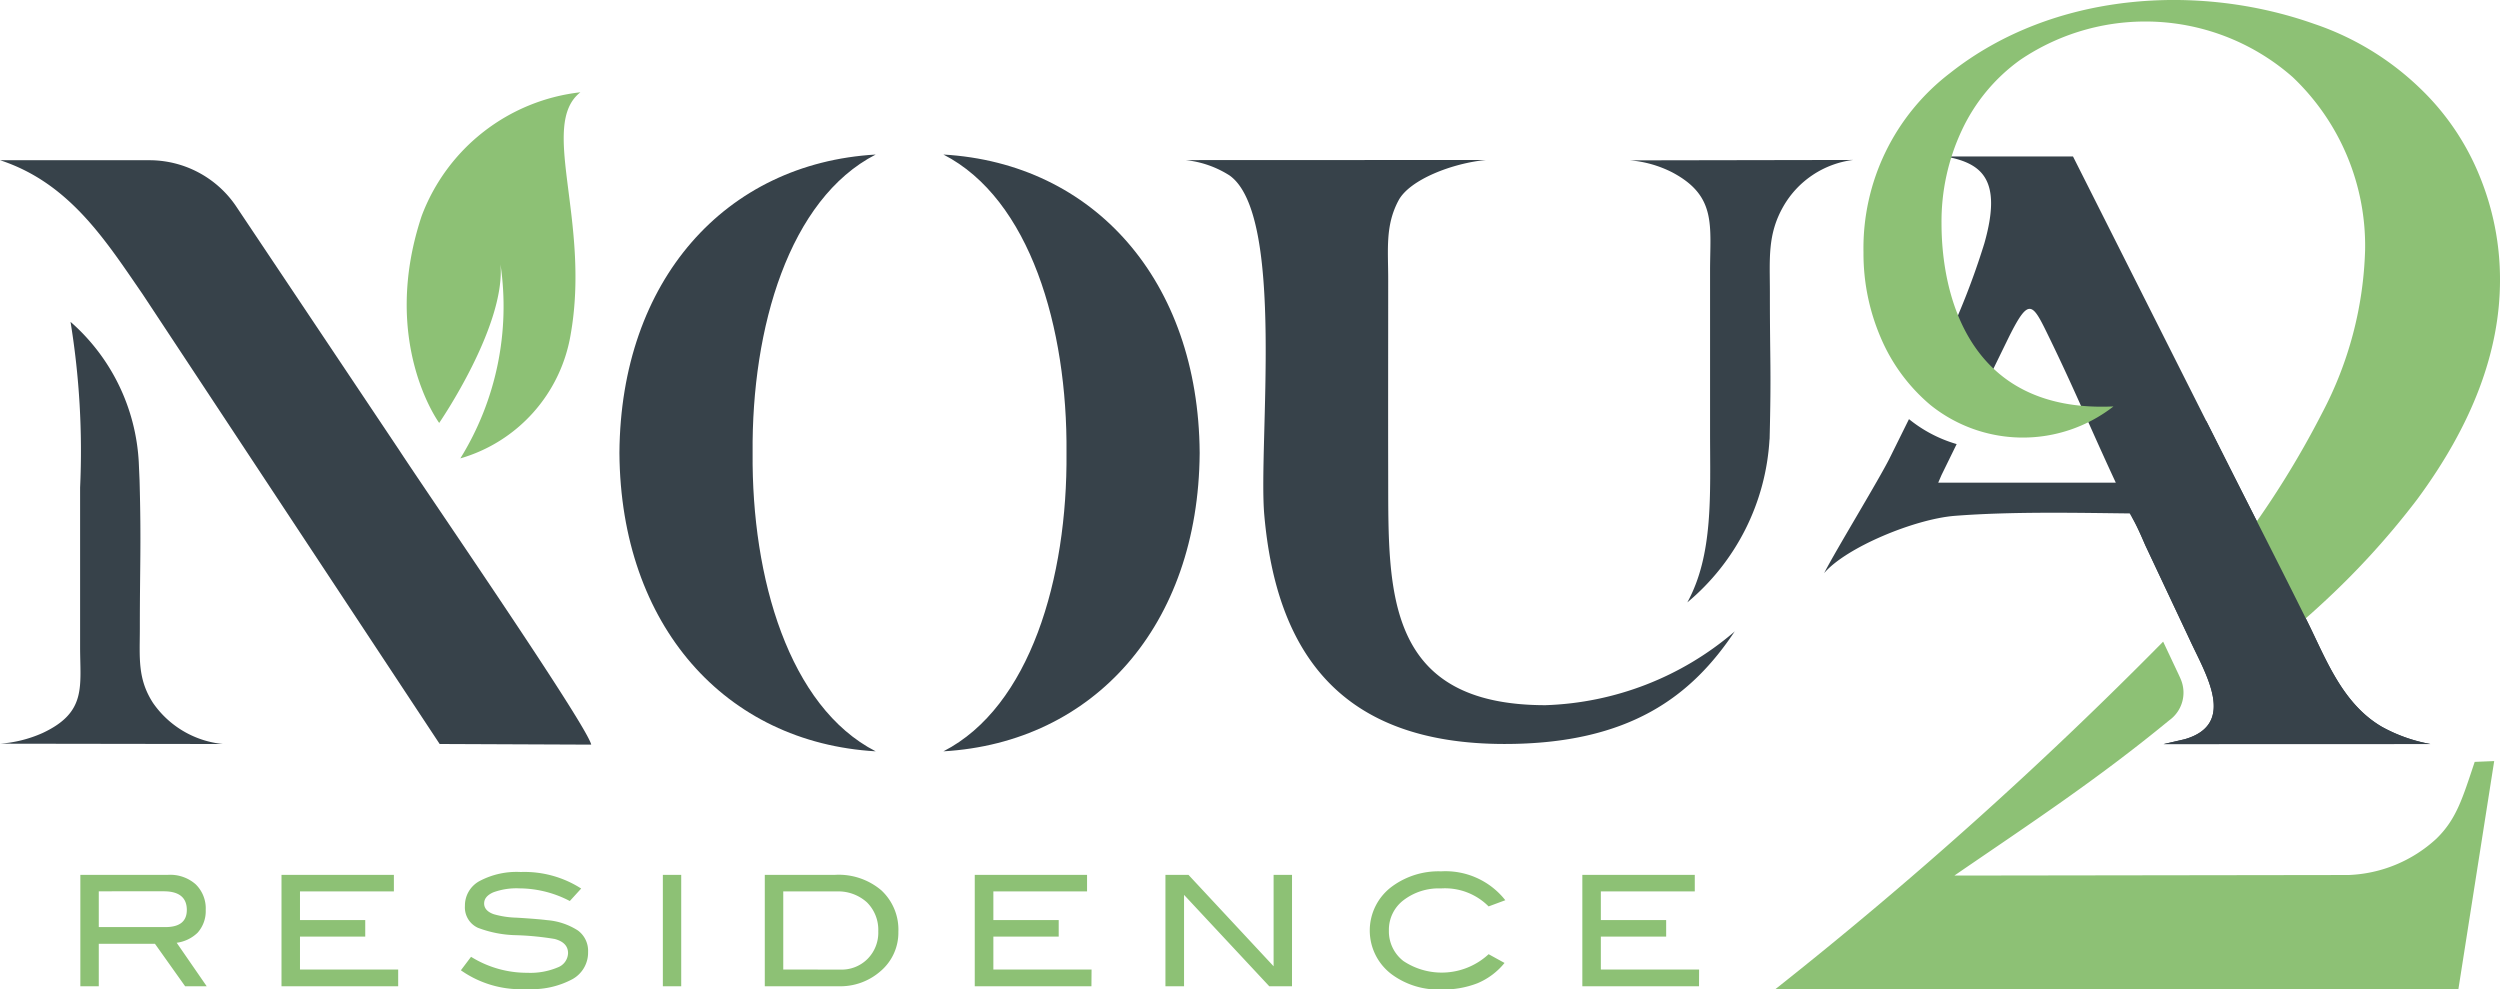 <svg xmlns="http://www.w3.org/2000/svg" xmlns:xlink="http://www.w3.org/1999/xlink" width="120.905" height="47.849" viewBox="0 0 120.905 47.849"><defs><clipPath id="a"><rect width="120.905" height="47.849" transform="translate(0 0)" fill="none"/></clipPath></defs><g transform="translate(0 0)" clip-path="url(#a)"><path d="M222.2,34.359l.158-.367.734-1.5a6.579,6.579,0,0,1-2.306-1.207q-.458.926-.929,1.876c-.509,1.028-2.672,4.575-3.174,5.572,1.055-1.241,4.381-2.619,6.323-2.771,2.788-.217,6.042-.142,8.455-.116a11.525,11.525,0,0,1,.749,1.531l2.144,4.553c.763,1.666,2.317,4.1-.233,4.838L233.1,47l12.909,0a7.674,7.674,0,0,1-2.347-.831c-1.907-1.111-2.7-3.259-3.587-5.048-1.259-2.537-2.509-4.979-3.788-7.514l-7.568-15.024H222.56c1.731.327,2.76,1.079,1.87,4.206a36.054,36.054,0,0,1-1.958,4.987,6.651,6.651,0,0,0,1.862,2.168l1.284-2.63c.989-1.979,1.136-1.653,1.953.029.717,1.473,1.264,2.694,1.83,3.961l.169-.006c-.042.035-.083.069-.125.1.412.92.835,1.869,1.344,2.961Z" transform="translate(-128.464 -11.015)" fill="#37424a" fill-rule="evenodd"/><path d="M140.818,19.007a4.874,4.874,0,0,1,2.134.744c2.708,1.931,1.376,13,1.678,16.426.59,6.681,3.709,11.067,11.622,11.067,6.087,0,9.073-2.35,11.138-5.458a.447.447,0,0,1-.057.057,14.783,14.783,0,0,1-9.1,3.525c-7.742,0-7.6-5.506-7.611-10.875-.007-3.241,0-6.483,0-9.724,0-1.446-.149-2.6.5-3.812.541-1.012,2.625-1.808,4.236-1.956Z" transform="translate(-83.486 -11.264)" fill="#37424a" fill-rule="evenodd"/><path d="M6.711,45.014a9.7,9.7,0,0,0-3.3-6.783,38.887,38.887,0,0,1,.463,8.013v7.712c0,1.91.331,3.16-1.819,4.162A6.1,6.1,0,0,1,0,58.632l10.787.016A4.661,4.661,0,0,1,7.4,56.661c-.762-1.18-.637-2.2-.637-3.61,0-3.076.071-4.071-.013-7.141Z" transform="translate(0 -22.666)" fill="#37424a" fill-rule="evenodd"/><path d="M118.019,32.788c.053-6.054-1.763-12.279-5.952-14.431,7.284.422,12.332,6.1,12.392,14.408v.046c-.06,8.312-5.108,13.986-12.392,14.408,4.189-2.152,6.005-8.378,5.952-14.431" transform="translate(-66.441 -10.883)" fill="#37424a" fill-rule="evenodd"/><path d="M80.022,32.788c-.053-6.054,1.762-12.279,5.952-14.431-7.284.422-12.333,6.1-12.393,14.408v.046c.06,8.312,5.109,13.986,12.393,14.408-4.19-2.152-6.005-8.378-5.952-14.431" transform="translate(-43.624 -10.883)" fill="#37424a" fill-rule="evenodd"/><path d="M0,19.028c3.354,1.1,5.093,3.862,6.892,6.472L21.263,47.262l7.33.031c-.229-.98-8.033-12.314-9.281-14.234L11.4,21.23a5.06,5.06,0,0,0-4.213-2.2Z" transform="translate(0 -11.281)" fill="#37424a" fill-rule="evenodd"/><path d="M50.9,28.669a7.53,7.53,0,0,0,5.328-5.951c.991-5.526-1.542-10.172.478-11.755a9.319,9.319,0,0,0-7.676,5.98c-2.028,6.1.847,10.011.847,10.011s3.222-4.685,2.964-7.675a13.962,13.962,0,0,1-1.941,9.39" transform="translate(-28.637 -6.5)" fill="#8dc175"/><path d="M15.655,109.061H14.612l-1.458-2.052H10.436v2.052H9.545v-5.388h4.246a1.857,1.857,0,0,1,1.328.455,1.627,1.627,0,0,1,.489,1.244,1.565,1.565,0,0,1-.393,1.1,1.79,1.79,0,0,1-1.011.486Zm9.261,0H19.273v-5.387h5.435v.8H20.167v1.387h3.156v.8H20.167v1.591h4.749Zm8.3-4.122a5.311,5.311,0,0,0-2.437-.612,3.259,3.259,0,0,0-1.266.193c-.294.132-.44.308-.44.539s.157.412.471.52a4.356,4.356,0,0,0,1.094.165c.744.045,1.238.088,1.477.12a3.219,3.219,0,0,1,1.492.5A1.22,1.22,0,0,1,34.1,107.4a1.469,1.469,0,0,1-.76,1.32,4.142,4.142,0,0,1-2.184.477,5.041,5.041,0,0,1-3.208-.908l.492-.652a5.11,5.11,0,0,0,2.725.773,3.4,3.4,0,0,0,1.466-.26.762.762,0,0,0,.5-.689c0-.344-.217-.572-.648-.687a13.828,13.828,0,0,0-1.855-.182,5.48,5.48,0,0,1-1.859-.359,1.082,1.082,0,0,1-.625-1.056,1.345,1.345,0,0,1,.7-1.2,3.82,3.82,0,0,1,2-.441,5.071,5.071,0,0,1,2.922.8Zm4.5,4.122h.888v-5.387h-.888Zm8.336-5.388a3.186,3.186,0,0,1,2.228.747,2.592,2.592,0,0,1,.826,2.008,2.442,2.442,0,0,1-.879,1.918,2.938,2.938,0,0,1-2.009.715H42.646v-5.388Zm.239,4.582a1.767,1.767,0,0,0,1.324-.516,1.8,1.8,0,0,0,.519-1.334,1.871,1.871,0,0,0-.547-1.4,2.063,2.063,0,0,0-1.463-.53H43.539v3.778Zm12.152.806H52.8v-5.387h5.431v.8H53.7v1.387h3.16v.8H53.7v1.591h4.749Zm9.7,0h-1.1l-4.121-4.419v4.419h-.9v-5.387h1.114l4.117,4.421v-4.421h.891ZM78.46,104.9l-.809.3a2.976,2.976,0,0,0-2.3-.87,2.8,2.8,0,0,0-1.816.57,1.794,1.794,0,0,0-.706,1.463,1.812,1.812,0,0,0,.7,1.477,3.341,3.341,0,0,0,4.123-.329l.769.423a3.337,3.337,0,0,1-1.315.984,4.556,4.556,0,0,1-1.753.3,3.794,3.794,0,0,1-2.367-.718A2.645,2.645,0,0,1,73,104.222a3.794,3.794,0,0,1,2.356-.718,3.68,3.68,0,0,1,3.1,1.393m9.371,4.164H82.184v-5.387h5.438v.8H83.079v1.387h3.159v.8H83.079v1.591h4.752ZM13.654,106.2c.693,0,1.04-.274,1.04-.831,0-.594-.373-.9-1.116-.9H10.436V106.2Z" transform="translate(-5.659 -61.364)" fill="#8dc175" fill-rule="evenodd"/><path d="M233.336,26.341a44.428,44.428,0,0,0,3.978-6.372,17.937,17.937,0,0,0,2.076-7.877,11.249,11.249,0,0,0-3.5-8.361A10.788,10.788,0,0,0,222.706,2.9a8.723,8.723,0,0,0-2.812,3.386,10.37,10.37,0,0,0-.989,4.526c0,3.286,1.2,9.173,8.316,8.844a7.131,7.131,0,0,1-8.851-.068,8.683,8.683,0,0,1-2.4-3.248,10.29,10.29,0,0,1-.839-4.145,10.651,10.651,0,0,1,4.2-8.672C224.3-.4,231.337-.826,236.93,1.157a13.656,13.656,0,0,1,5.131,3.126A12.217,12.217,0,0,1,244.922,8.5a13.17,13.17,0,0,1,.992,5.044q0,5.182-4.006,10.606a38.573,38.573,0,0,1-4.693,5.13c-.513.475-1.073.955-1.67,1.44-.735-1.471-1.469-2.918-2.21-4.379M243.9,47.849H210.855a204.31,204.31,0,0,0,18.768-16.818l.749,1.589c.033.073.069.148.1.224a1.645,1.645,0,0,1-.552,1.99c-3.531,2.9-6.634,4.931-10.394,7.51l19.074-.027a6.632,6.632,0,0,0,4.244-1.762c.967-.944,1.261-1.958,1.846-3.709l.943-.039Z" transform="translate(-125.009 0)" fill="#8dc175"/><path d="M256.022,60.564c.762,1.666,2.317,4.1-.233,4.838l-1.021.238,12.909-.005a7.649,7.649,0,0,1-2.347-.831c-1.907-1.111-2.7-3.259-3.587-5.048-1.259-2.537-2.509-4.979-3.788-7.514l-1.121-2.225-3.6,4.619c.213.363.5,1.063.647,1.376Z" transform="translate(-150.132 -29.653)" fill="#37424a" fill-rule="evenodd"/><path d="M200.372,32.514c.085-3.506.013-3.606.013-7.12,0-1.607-.125-2.775.638-4.124A4.534,4.534,0,0,1,204.406,19l-10.787.019a5.485,5.485,0,0,1,2.054.586c2.15,1.144,1.819,2.572,1.819,4.754v7.773c0,3.062.167,5.954-1.1,8.266a11.1,11.1,0,0,0,3.975-7.884" transform="translate(-114.79 -11.264)" fill="#37424a" fill-rule="evenodd"/></g></svg>